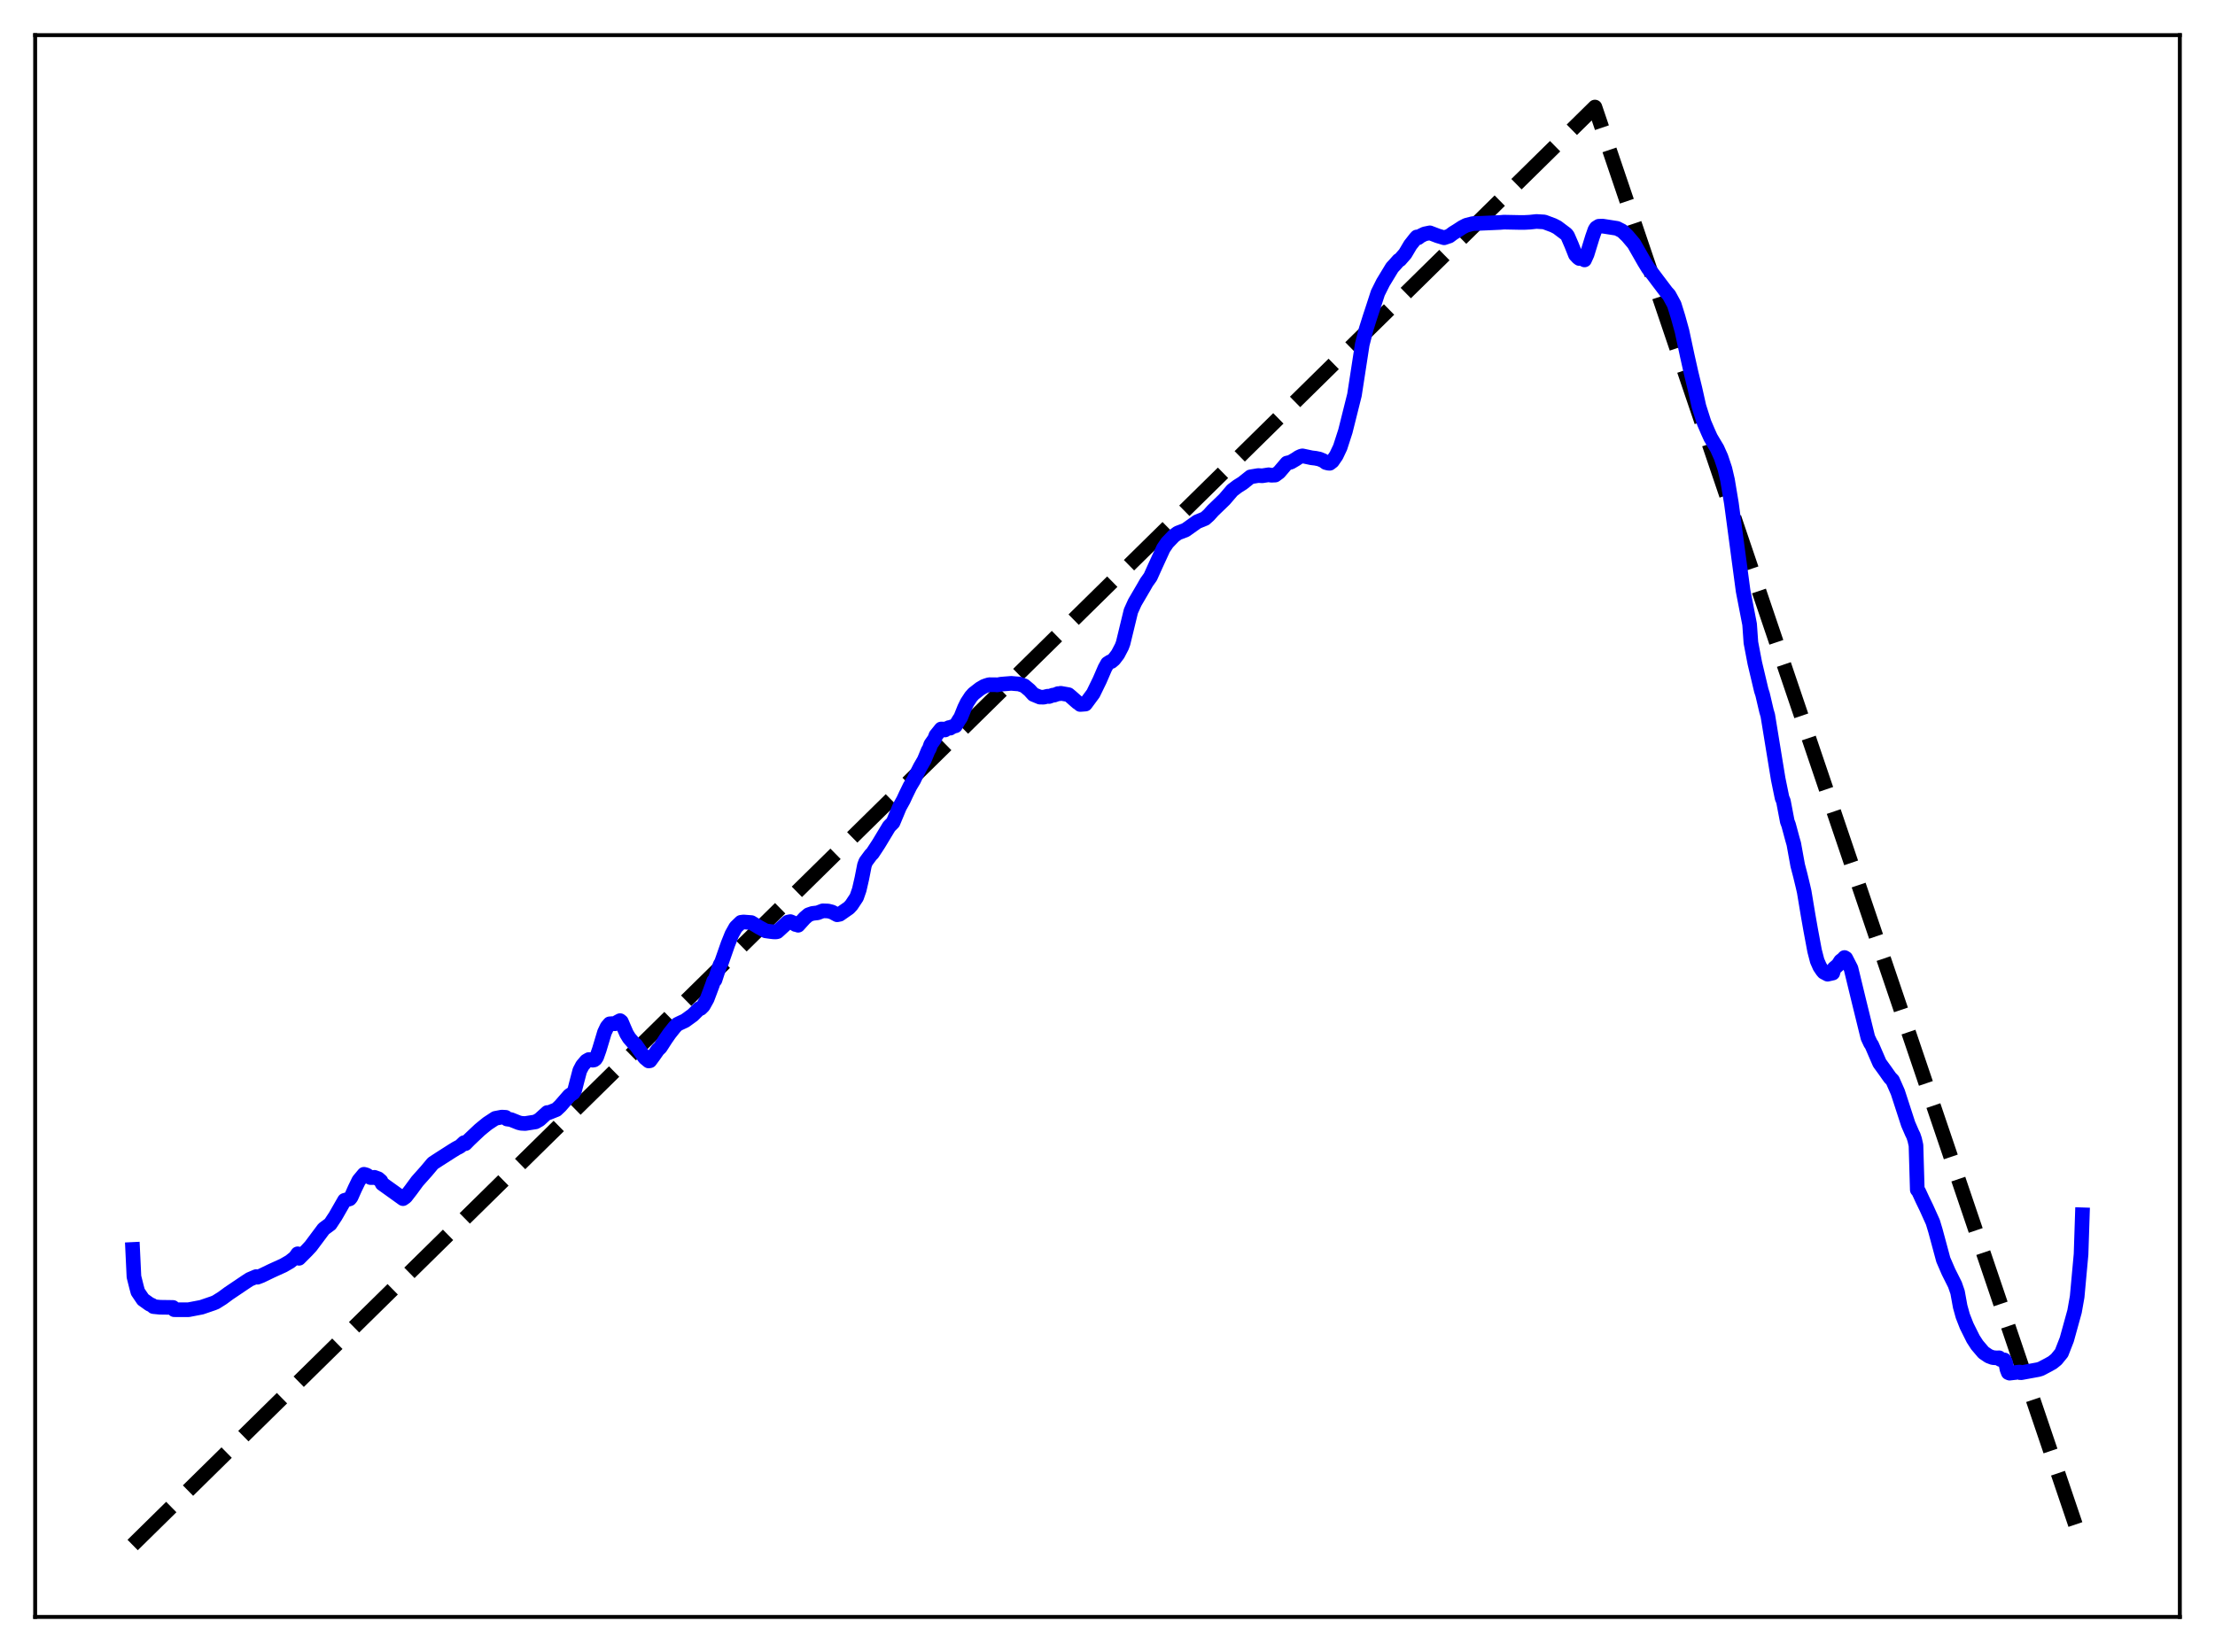 <?xml version="1.0" encoding="utf-8" standalone="no"?>
<!DOCTYPE svg PUBLIC "-//W3C//DTD SVG 1.1//EN"
  "http://www.w3.org/Graphics/SVG/1.1/DTD/svg11.dtd">
<svg xmlns:xlink="http://www.w3.org/1999/xlink" width="453.6pt" height="338.4pt" viewBox="0 0 453.6 338.4" xmlns="http://www.w3.org/2000/svg" version="1.1">
 <defs>
  <style type="text/css">*{stroke-linejoin: round; stroke-linecap: butt}</style>
 </defs>
 <g id="figure_1">
  <g id="patch_1">
   <path d="M 0 338.4 
L 453.6 338.4 
L 453.6 0 
L 0 0 
z
" style="fill: #ffffff"/>
  </g>
  <g id="axes_1">
   <g id="patch_2">
    <path d="M 7.2 331.2 
L 446.4 331.2 
L 446.4 7.2 
L 7.2 7.2 
z
" style="fill: #ffffff"/>
   </g>
   <g id="matplotlib.axis_1"/>
   <g id="matplotlib.axis_2"/>
   <g id="line2d_1">
    <path d="M 27.164 316.472 
L 167.974 177.971 
L 326.618 21.927 
L 426.436 316.473 
L 426.436 316.473 
" clip-path="url(#p2fe656620a)" style="fill: none; stroke-dasharray: 11.1,4.8; stroke-dashoffset: 0; stroke: #000000; stroke-width: 3"/>
   </g>
   <g id="line2d_2">
    <path d="M 27.164 255.927 
L 27.43 261.51 
L 27.962 263.638 
L 28.228 264.608 
L 29.293 266.183 
L 30.624 267.136 
L 31.156 267.373 
L 31.423 267.636 
L 32.753 267.77 
L 35.415 267.806 
L 35.681 268.271 
L 38.609 268.275 
L 41.271 267.765 
L 43.667 266.945 
L 44.199 266.726 
L 45.53 265.889 
L 46.861 264.91 
L 50.321 262.579 
L 51.12 262.059 
L 52.451 261.492 
L 52.717 261.62 
L 53.516 261.314 
L 55.645 260.286 
L 58.041 259.199 
L 59.372 258.429 
L 60.436 257.575 
L 60.969 256.82 
L 61.235 257.743 
L 62.832 256.139 
L 63.631 255.279 
L 66.292 251.716 
L 67.623 250.733 
L 68.688 249.121 
L 70.551 245.872 
L 71.616 245.563 
L 71.882 245.242 
L 72.681 243.454 
L 73.479 241.808 
L 74.544 240.531 
L 75.076 240.681 
L 75.875 241.205 
L 76.407 241.204 
L 76.673 241.156 
L 77.472 241.446 
L 78.004 241.911 
L 78.271 242.47 
L 80.134 243.803 
L 82.529 245.523 
L 83.062 245.145 
L 84.127 243.77 
L 85.457 241.96 
L 87.321 239.866 
L 88.652 238.279 
L 89.983 237.412 
L 92.644 235.711 
L 93.443 235.221 
L 94.241 234.804 
L 95.04 234.047 
L 95.306 234.26 
L 96.105 233.443 
L 96.637 232.934 
L 98.234 231.429 
L 99.033 230.769 
L 99.831 230.126 
L 101.428 229.075 
L 102.759 228.82 
L 103.558 228.867 
L 103.824 229.216 
L 104.623 229.325 
L 106.22 229.964 
L 106.752 230.093 
L 107.551 230.136 
L 109.68 229.795 
L 110.479 229.336 
L 112.076 227.884 
L 112.342 227.924 
L 113.939 227.287 
L 114.737 226.532 
L 116.601 224.392 
L 117.399 223.863 
L 117.665 223.394 
L 118.198 221.314 
L 118.73 219.297 
L 119.263 218.277 
L 120.061 217.337 
L 120.593 217.03 
L 121.126 217.088 
L 121.392 217.16 
L 121.658 217.115 
L 121.924 216.915 
L 122.191 216.503 
L 122.723 215.005 
L 123.788 211.461 
L 124.32 210.346 
L 124.852 209.713 
L 125.385 209.67 
L 125.917 209.704 
L 126.449 209.343 
L 126.982 209.059 
L 127.248 209.278 
L 127.78 210.529 
L 128.313 211.746 
L 128.845 212.614 
L 129.91 213.845 
L 130.176 214.023 
L 132.039 216.656 
L 132.838 217.321 
L 133.104 217.275 
L 133.903 216.187 
L 134.701 215.041 
L 135.233 214.525 
L 136.298 212.866 
L 137.097 211.715 
L 138.161 210.379 
L 138.694 209.828 
L 139.226 209.567 
L 140.291 209.07 
L 141.888 207.911 
L 142.953 206.843 
L 143.219 206.599 
L 143.485 206.563 
L 144.017 206.033 
L 144.816 204.6 
L 145.348 203.188 
L 145.881 201.764 
L 146.147 200.954 
L 146.413 200.749 
L 146.945 199.118 
L 147.478 197.584 
L 147.744 197.158 
L 149.075 193.357 
L 149.873 191.371 
L 150.672 189.946 
L 151.737 188.919 
L 152.269 188.85 
L 153.866 188.973 
L 154.931 189.619 
L 155.463 189.939 
L 156.794 190.667 
L 157.859 190.817 
L 158.391 190.877 
L 158.924 190.892 
L 159.19 190.828 
L 161.319 188.891 
L 161.852 188.776 
L 162.384 188.995 
L 162.916 189.375 
L 163.183 189.383 
L 163.449 189.522 
L 164.78 188.053 
L 165.578 187.374 
L 166.377 187.101 
L 167.441 186.975 
L 168.506 186.567 
L 169.571 186.605 
L 170.369 186.802 
L 171.434 187.375 
L 171.967 187.267 
L 173.83 185.969 
L 174.362 185.399 
L 175.427 183.79 
L 175.959 182.261 
L 176.492 179.941 
L 177.024 177.237 
L 177.29 176.52 
L 178.355 175.078 
L 178.621 174.847 
L 179.42 173.636 
L 179.952 172.815 
L 182.081 169.287 
L 182.88 168.484 
L 184.211 165.3 
L 185.009 163.86 
L 185.542 162.709 
L 186.34 161.075 
L 187.139 159.744 
L 187.671 158.628 
L 188.47 157.064 
L 189.268 155.69 
L 190.067 153.75 
L 190.333 153.302 
L 190.599 152.504 
L 191.398 151.363 
L 191.664 150.65 
L 192.729 149.324 
L 193.261 149.337 
L 193.527 149.524 
L 193.793 149.249 
L 194.06 149.232 
L 194.326 149.034 
L 194.592 149.148 
L 194.858 148.891 
L 195.124 148.856 
L 195.391 148.696 
L 195.657 148.678 
L 196.455 147.367 
L 196.721 146.989 
L 197.52 144.997 
L 198.052 143.91 
L 198.851 142.69 
L 199.383 142.095 
L 200.714 141.061 
L 201.513 140.593 
L 202.045 140.4 
L 202.577 140.244 
L 203.11 140.253 
L 203.908 140.249 
L 204.175 140.298 
L 204.973 140.148 
L 205.505 140.1 
L 207.103 139.974 
L 207.901 140.046 
L 208.7 140.105 
L 209.764 140.474 
L 210.829 141.367 
L 211.628 142.246 
L 212.959 142.794 
L 213.757 142.805 
L 214.556 142.605 
L 214.822 142.67 
L 215.62 142.386 
L 215.887 142.38 
L 216.419 142.184 
L 216.685 142.07 
L 216.951 142.103 
L 217.217 142.009 
L 218.815 142.291 
L 219.347 142.734 
L 220.678 143.911 
L 220.944 144.043 
L 221.21 144.301 
L 222.275 144.22 
L 223.872 142.061 
L 225.203 139.327 
L 226.268 136.861 
L 226.8 135.905 
L 227.332 135.561 
L 227.599 135.5 
L 228.131 135.049 
L 228.929 133.994 
L 229.728 132.464 
L 229.994 131.753 
L 231.591 125.176 
L 232.39 123.407 
L 234.253 120.224 
L 234.785 119.289 
L 235.584 118.169 
L 236.649 115.808 
L 238.246 112.328 
L 239.044 111.158 
L 240.375 109.777 
L 241.174 109.182 
L 242.771 108.574 
L 245.167 106.872 
L 246.764 106.219 
L 247.562 105.5 
L 248.361 104.608 
L 250.756 102.293 
L 252.353 100.432 
L 253.418 99.621 
L 254.483 98.951 
L 256.08 97.674 
L 257.677 97.407 
L 258.476 97.456 
L 259.807 97.251 
L 260.339 97.347 
L 261.137 97.312 
L 261.936 96.725 
L 263.533 94.856 
L 264.332 94.667 
L 265.396 94.038 
L 265.929 93.676 
L 266.461 93.431 
L 266.727 93.376 
L 268.591 93.772 
L 269.389 93.865 
L 270.188 94.027 
L 270.986 94.356 
L 271.519 94.748 
L 272.051 94.884 
L 272.317 94.894 
L 272.849 94.485 
L 273.648 93.32 
L 274.447 91.634 
L 275.511 88.344 
L 277.375 80.896 
L 278.972 70.546 
L 279.77 67.42 
L 280.569 64.887 
L 281.101 63.279 
L 282.166 60.001 
L 283.231 57.872 
L 285.094 54.802 
L 285.626 54.23 
L 286.425 53.325 
L 286.691 53.196 
L 287.756 51.977 
L 288.82 50.179 
L 289.353 49.506 
L 289.885 48.827 
L 290.151 48.537 
L 290.417 48.704 
L 290.95 48.302 
L 291.748 47.912 
L 292.813 47.694 
L 294.41 48.304 
L 295.741 48.705 
L 296.806 48.343 
L 297.604 47.747 
L 298.403 47.257 
L 299.468 46.561 
L 300.266 46.149 
L 301.597 45.804 
L 302.928 45.754 
L 307.187 45.568 
L 307.985 45.502 
L 311.446 45.571 
L 312.244 45.562 
L 313.309 45.509 
L 314.64 45.365 
L 316.237 45.461 
L 318.1 46.157 
L 318.899 46.566 
L 320.762 47.972 
L 321.028 48.332 
L 321.827 50.174 
L 322.625 52.179 
L 323.158 52.751 
L 323.424 52.952 
L 323.956 52.702 
L 324.223 52.537 
L 324.489 53.241 
L 325.021 52.069 
L 326.086 48.613 
L 326.618 47.086 
L 326.884 46.672 
L 327.417 46.34 
L 328.215 46.319 
L 331.143 46.775 
L 332.208 47.321 
L 333.273 48.345 
L 334.604 49.923 
L 336.733 53.652 
L 337.532 54.957 
L 338.596 56.307 
L 339.395 57.377 
L 341.258 59.839 
L 341.791 60.426 
L 342.855 62.386 
L 343.654 64.96 
L 344.452 67.842 
L 345.517 72.818 
L 346.316 76.385 
L 347.114 79.658 
L 347.913 83.239 
L 348.977 86.589 
L 349.776 88.45 
L 350.308 89.63 
L 351.107 90.979 
L 351.639 91.863 
L 352.438 93.643 
L 353.236 96.032 
L 353.769 98.318 
L 354.567 103.099 
L 356.963 121.029 
L 358.294 127.884 
L 358.56 131.629 
L 359.359 135.815 
L 360.689 141.424 
L 360.956 142.241 
L 361.754 145.652 
L 362.02 146.552 
L 363.617 156.335 
L 364.15 159.574 
L 364.682 162.18 
L 364.948 163.463 
L 365.215 164.092 
L 366.013 168.267 
L 366.279 168.968 
L 367.078 171.935 
L 367.344 172.855 
L 368.143 177.258 
L 368.675 179.29 
L 369.207 181.492 
L 369.473 182.654 
L 370.272 187.461 
L 370.804 190.483 
L 371.603 194.766 
L 372.135 196.81 
L 372.668 198.02 
L 373.2 198.81 
L 373.466 199.123 
L 374.265 199.551 
L 375.329 199.313 
L 375.596 198.355 
L 376.394 197.674 
L 376.927 196.849 
L 377.459 196.436 
L 377.725 196.133 
L 377.991 196.289 
L 379.056 198.365 
L 380.653 204.964 
L 382.516 212.538 
L 383.049 213.681 
L 383.315 214.068 
L 384.912 217.757 
L 385.977 219.22 
L 387.041 220.73 
L 387.574 221.286 
L 388.639 223.701 
L 390.768 230.248 
L 391.567 232.088 
L 391.833 232.623 
L 392.099 233.424 
L 392.365 234.608 
L 392.631 243.701 
L 392.897 244.011 
L 393.696 245.739 
L 394.495 247.392 
L 395.825 250.341 
L 396.358 252.11 
L 397.955 258.03 
L 399.02 260.494 
L 400.351 263.152 
L 400.883 264.694 
L 401.415 267.62 
L 401.948 269.543 
L 402.746 271.588 
L 404.077 274.258 
L 404.876 275.492 
L 406.207 277.057 
L 407.271 277.774 
L 408.07 278.076 
L 408.868 278.145 
L 409.401 278.124 
L 409.667 278.474 
L 410.465 278.562 
L 410.732 279.15 
L 410.998 280.466 
L 411.264 281.159 
L 411.53 281.268 
L 413.127 281.088 
L 413.66 281.04 
L 413.926 281.173 
L 417.386 280.539 
L 417.919 280.379 
L 419.516 279.54 
L 420.314 279.089 
L 421.113 278.44 
L 422.177 277.133 
L 422.71 275.764 
L 423.242 274.405 
L 424.839 268.628 
L 425.372 265.616 
L 426.17 256.911 
L 426.436 248.83 
L 426.436 248.83 
" clip-path="url(#p2fe656620a)" style="fill: none; stroke: #0000ff; stroke-width: 3; stroke-linecap: square"/>
   </g>
   <g id="patch_3">
    <path d="M 7.2 331.2 
L 7.2 7.2 
" style="fill: none; stroke: #000000; stroke-width: 0.8; stroke-linejoin: miter; stroke-linecap: square"/>
   </g>
   <g id="patch_4">
    <path d="M 446.4 331.2 
L 446.4 7.2 
" style="fill: none; stroke: #000000; stroke-width: 0.8; stroke-linejoin: miter; stroke-linecap: square"/>
   </g>
   <g id="patch_5">
    <path d="M 7.2 331.2 
L 446.4 331.2 
" style="fill: none; stroke: #000000; stroke-width: 0.8; stroke-linejoin: miter; stroke-linecap: square"/>
   </g>
   <g id="patch_6">
    <path d="M 7.2 7.2 
L 446.4 7.2 
" style="fill: none; stroke: #000000; stroke-width: 0.8; stroke-linejoin: miter; stroke-linecap: square"/>
   </g>
  </g>
 </g>
 <defs>
  <clipPath id="p2fe656620a">
   <rect x="7.2" y="7.2" width="439.2" height="324"/>
  </clipPath>
 </defs>
</svg>

